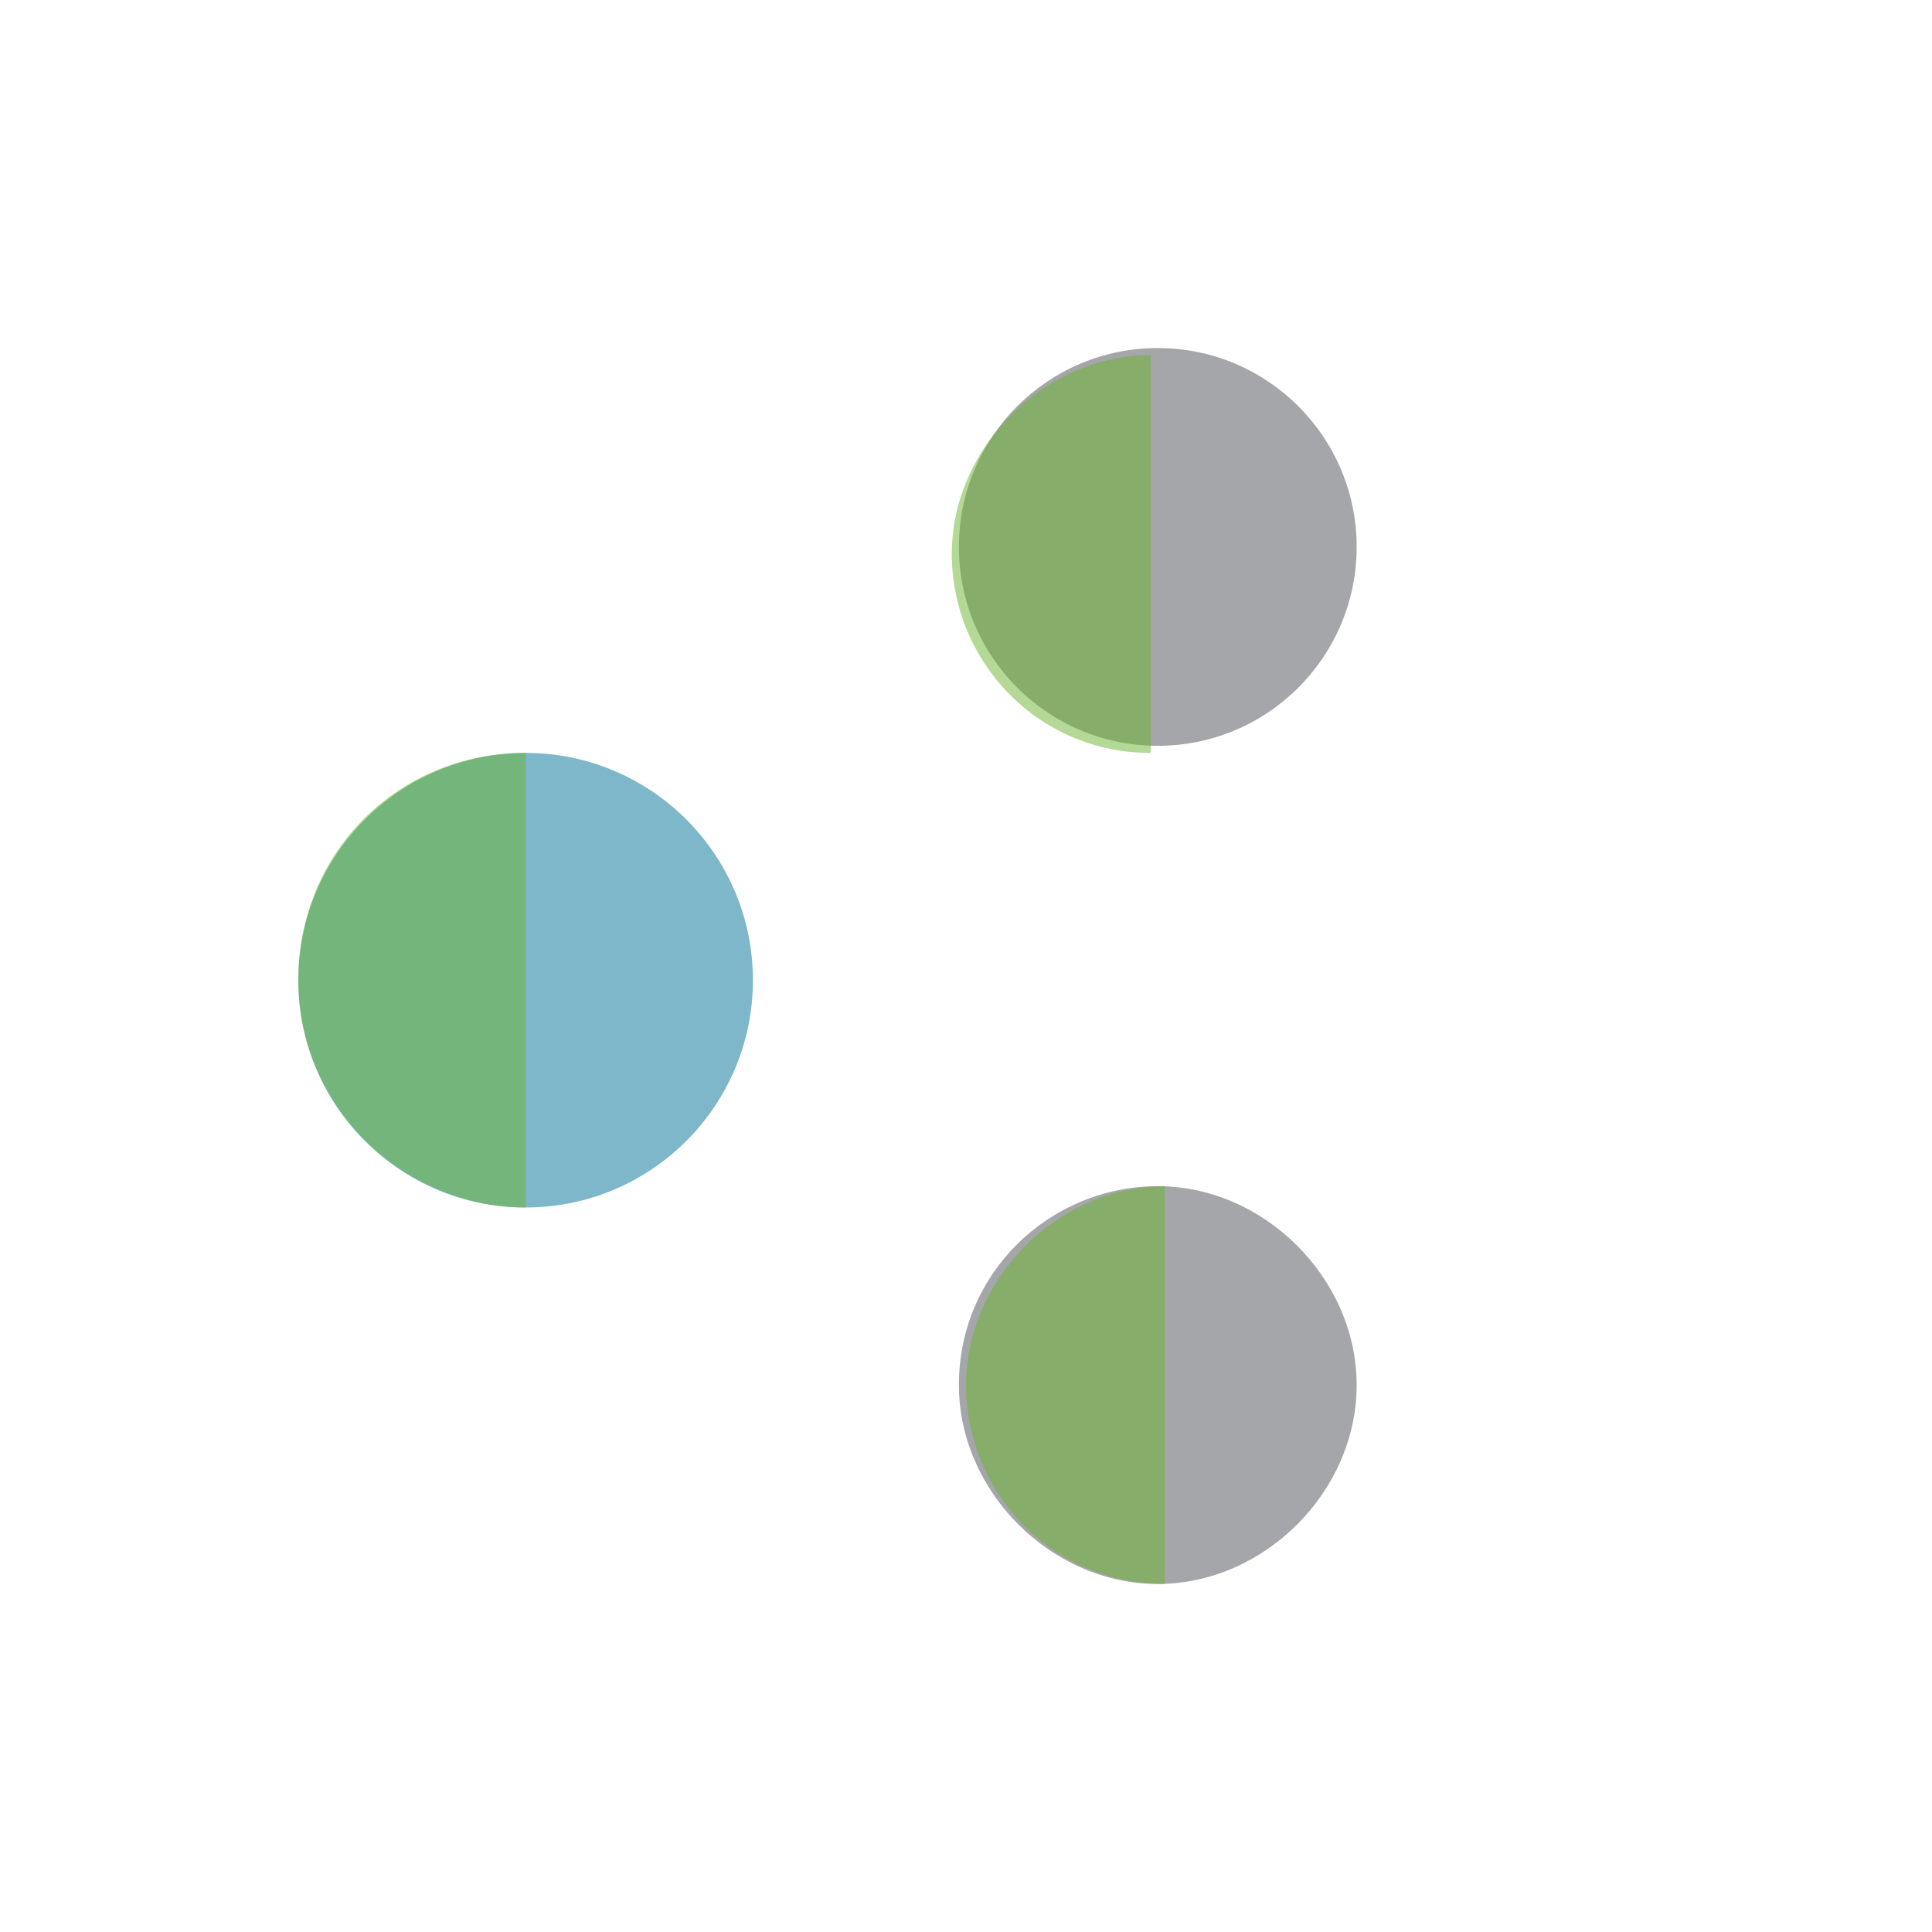 <?xml version="1.0" encoding="utf-8"?>
<!-- Generator: Adobe Illustrator 24.2.3, SVG Export Plug-In . SVG Version: 6.00 Build 0)  -->
<svg version="1.1" id="Capa_1" xmlns="http://www.w3.org/2000/svg" xmlns:xlink="http://www.w3.org/1999/xlink" x="0px" y="0px"
	 viewBox="0 0 27.2 27.2" style="enable-background:new 0 0 27.2 27.2;" xml:space="preserve">
<style type="text/css">
	.st0{fill:#7DB7C9;}
	.st1{opacity:0.5;}
	.st2{fill:#6AB32D;}
	.st3{fill:#A5A6A9;}
</style>
<g>
	<g>
		<g>
			<ellipse class="st0" cx="7.4" cy="13.8" rx="3.2" ry="3.2"/>
		</g>
		<g class="st1">
			<path class="st2" d="M7.4,17c-1.7,0-3.2-1.4-3.2-3.2s1.4-3.2,3.2-3.2V17z"/>
		</g>
	</g>
	<g>
		<g>
			<ellipse class="st3" cx="16.3" cy="7.7" rx="2.8" ry="2.8"/>
		</g>
		<g class="st1">
			<path class="st2" d="M16.2,10.6c-1.6,0-2.8-1.3-2.8-2.8s1.3-2.8,2.8-2.8V10.6z"/>
		</g>
	</g>
	<g>
		<g>
			<path class="st3" d="M13.5,19.5c0-1.6,1.3-2.8,2.8-2.8s2.8,1.3,2.8,2.8s-1.3,2.8-2.8,2.8S13.5,21,13.5,19.5z"/>
		</g>
		<g class="st1">
			<path class="st2" d="M16.4,22.3c-1.6,0-2.8-1.3-2.8-2.8s1.3-2.8,2.8-2.8V22.3z"/>
		</g>
	</g>
</g>
</svg>
